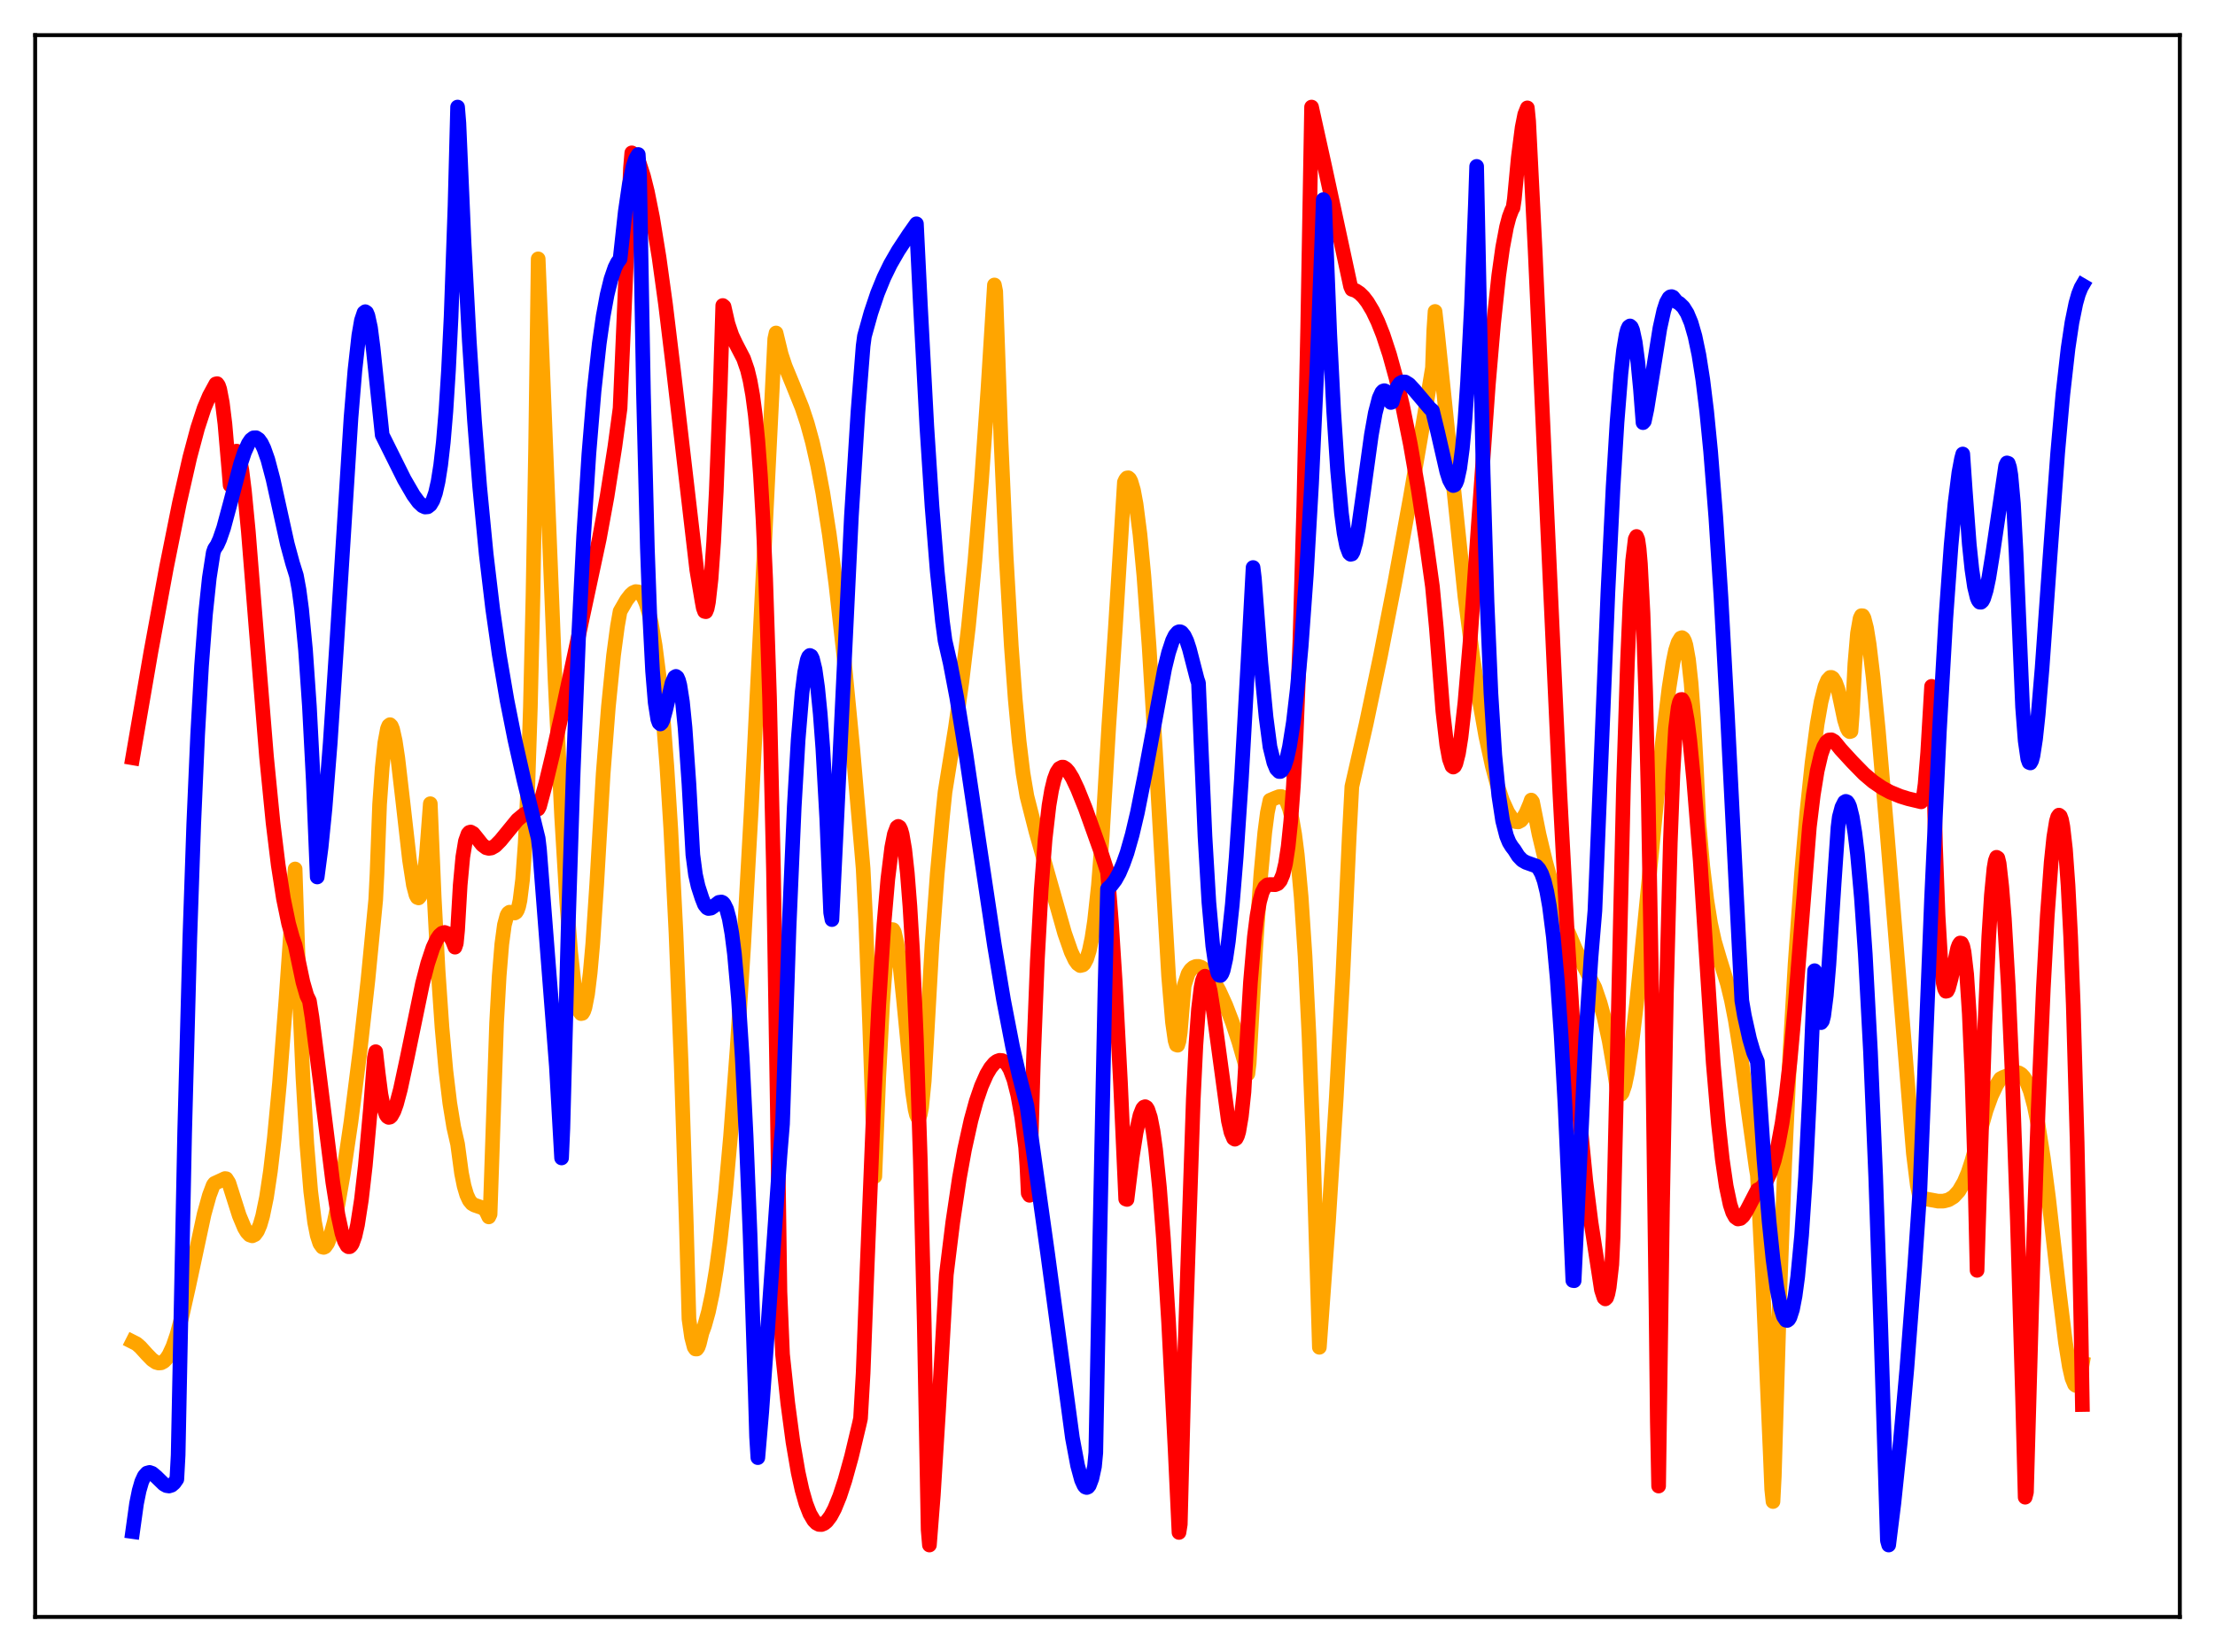 <?xml version="1.0" encoding="utf-8" standalone="no"?>
<!DOCTYPE svg PUBLIC "-//W3C//DTD SVG 1.1//EN"
  "http://www.w3.org/Graphics/SVG/1.1/DTD/svg11.dtd">
<svg xmlns:xlink="http://www.w3.org/1999/xlink" width="453.6pt" height="338.4pt" viewBox="0 0 453.6 338.4" xmlns="http://www.w3.org/2000/svg" version="1.1">
 <defs>
  <style type="text/css">*{stroke-linejoin: round; stroke-linecap: butt}</style>
 </defs>
 <g id="figure_1">
  <g id="patch_1">
   <path d="M 0 338.4 
L 453.6 338.4 
L 453.6 0 
L 0 0 
z
" style="fill: #ffffff"/>
  </g>
  <g id="axes_1">
   <g id="patch_2">
    <path d="M 7.2 331.2 
L 446.4 331.2 
L 446.4 7.2 
L 7.2 7.2 
z
" style="fill: #ffffff"/>
   </g>
   <g id="matplotlib.axis_1"/>
   <g id="matplotlib.axis_2"/>
   <g id="line2d_1">
    <path d="M 27.164 274.844 
L 27.962 275.248 
L 28.761 275.947 
L 30.092 277.417 
L 31.156 278.508 
L 31.955 279.05 
L 32.487 279.198 
L 33.02 279.149 
L 33.552 278.863 
L 34.084 278.32 
L 34.617 277.512 
L 35.415 275.791 
L 36.214 273.466 
L 37.279 269.537 
L 38.609 263.611 
L 41.804 248.691 
L 42.868 244.868 
L 43.667 242.743 
L 43.933 242.401 
L 45.53 241.663 
L 46.063 241.409 
L 46.329 241.438 
L 46.861 242.277 
L 48.991 248.974 
L 50.055 251.514 
L 50.588 252.396 
L 51.12 252.957 
L 51.652 253.141 
L 52.185 252.895 
L 52.717 252.168 
L 53.249 250.92 
L 53.782 249.092 
L 54.58 245.222 
L 55.379 239.903 
L 56.177 233.103 
L 57.242 221.807 
L 58.573 204.563 
L 60.436 177.994 
L 61.235 202.145 
L 62.033 220.628 
L 62.832 234.319 
L 63.631 244.016 
L 64.429 250.373 
L 64.961 253.061 
L 65.494 254.705 
L 66.026 255.442 
L 66.292 255.507 
L 66.559 255.388 
L 67.091 254.648 
L 67.623 253.32 
L 68.422 250.425 
L 69.22 246.658 
L 70.285 240.565 
L 71.882 229.744 
L 73.745 215.091 
L 75.343 200.79 
L 76.94 184.319 
L 77.206 178.978 
L 77.738 164.733 
L 78.271 157.256 
L 78.803 152.166 
L 79.335 149.297 
L 79.601 148.642 
L 79.868 148.435 
L 80.134 148.706 
L 80.4 149.361 
L 80.932 151.744 
L 81.465 155.27 
L 82.529 164.423 
L 83.86 176.153 
L 84.659 181.31 
L 85.191 183.333 
L 85.457 183.822 
L 85.724 183.923 
L 85.99 183.604 
L 86.256 182.867 
L 86.788 179.993 
L 87.321 175.186 
L 88.119 164.627 
L 88.918 183.768 
L 89.716 198.817 
L 90.515 210.455 
L 91.313 219.323 
L 92.112 225.96 
L 92.911 230.846 
L 93.709 234.35 
L 94.508 240.287 
L 95.04 242.926 
L 95.572 244.734 
L 96.105 245.883 
L 96.637 246.529 
L 97.169 246.843 
L 99.033 247.483 
L 99.565 248.136 
L 100.097 249.262 
L 100.364 248.704 
L 101.695 209.547 
L 102.227 199.915 
L 102.759 193.411 
L 103.292 189.454 
L 103.824 187.475 
L 104.09 187.032 
L 104.356 186.843 
L 104.889 186.909 
L 105.421 187.013 
L 105.687 186.85 
L 105.953 186.427 
L 106.22 185.661 
L 106.486 184.422 
L 107.018 180.16 
L 107.551 172.782 
L 108.083 161.338 
L 108.615 144.821 
L 109.148 122.052 
L 109.68 91.919 
L 110.212 53.024 
L 111.011 72.51 
L 113.673 139.384 
L 115.004 167.161 
L 116.068 184.854 
L 116.867 195.052 
L 117.665 202.359 
L 118.198 205.51 
L 118.73 207.277 
L 118.996 207.621 
L 119.263 207.565 
L 119.529 207.143 
L 119.795 206.35 
L 120.327 203.626 
L 120.86 199.264 
L 121.392 193.29 
L 122.191 181.226 
L 123.521 158.472 
L 124.586 144.815 
L 125.651 134.197 
L 126.449 128.234 
L 126.982 125.232 
L 128.313 122.921 
L 129.111 121.883 
L 129.644 121.405 
L 130.176 121.174 
L 130.708 121.233 
L 131.241 121.607 
L 131.773 122.38 
L 132.305 123.594 
L 132.838 125.313 
L 133.37 127.582 
L 134.169 132.227 
L 134.967 138.492 
L 135.766 146.651 
L 136.564 156.98 
L 137.363 169.727 
L 138.428 191.027 
L 139.492 217.846 
L 140.557 250.999 
L 141.089 270.16 
L 141.622 273.891 
L 142.154 275.925 
L 142.42 276.316 
L 142.687 276.329 
L 142.953 275.971 
L 143.219 275.205 
L 143.751 273.01 
L 144.284 271.552 
L 145.082 268.686 
L 145.881 264.904 
L 146.679 260.1 
L 147.478 254.199 
L 148.543 244.527 
L 149.607 232.731 
L 150.938 214.972 
L 152.269 194.11 
L 153.866 165.537 
L 156.262 117.831 
L 158.657 69.42 
L 158.924 68.204 
L 159.988 72.594 
L 160.787 74.999 
L 162.384 78.877 
L 164.247 83.502 
L 165.312 86.708 
L 166.377 90.594 
L 167.441 95.314 
L 168.506 100.976 
L 169.837 109.49 
L 171.168 119.633 
L 172.765 133.928 
L 174.628 153.245 
L 176.492 174.748 
L 176.758 177.922 
L 177.29 188.583 
L 178.089 209.928 
L 179.153 240.975 
L 179.952 220.722 
L 180.751 205.524 
L 181.283 198.357 
L 181.815 193.509 
L 182.348 190.914 
L 182.614 190.396 
L 182.88 190.435 
L 183.146 190.904 
L 183.679 193.193 
L 184.211 196.957 
L 185.009 204.556 
L 186.873 223.684 
L 187.405 227.249 
L 187.671 228.35 
L 187.937 228.934 
L 188.204 228.938 
L 188.47 228.235 
L 188.736 226.8 
L 189.268 221.479 
L 189.801 212.414 
L 190.865 193.453 
L 191.93 178.991 
L 192.995 167.411 
L 193.527 162.237 
L 195.657 149.051 
L 196.988 139.581 
L 198.319 128.379 
L 199.649 114.885 
L 200.98 98.717 
L 202.311 79.781 
L 203.642 58.372 
L 203.908 59.69 
L 204.973 89.873 
L 206.038 113.824 
L 207.103 132.345 
L 207.901 143.193 
L 208.7 151.792 
L 209.498 158.368 
L 210.297 163.086 
L 212.16 170.392 
L 218.016 191.138 
L 219.347 194.954 
L 220.145 196.648 
L 220.678 197.396 
L 221.21 197.782 
L 221.743 197.655 
L 222.009 197.412 
L 222.541 196.416 
L 223.073 194.707 
L 223.606 192.177 
L 224.138 188.69 
L 224.937 181.369 
L 225.735 171.155 
L 226.534 157.548 
L 227.066 148.654 
L 228.397 128.853 
L 230.26 98.774 
L 230.527 98.204 
L 230.793 97.901 
L 231.059 97.866 
L 231.325 98.099 
L 231.591 98.601 
L 232.124 100.405 
L 232.656 103.266 
L 233.455 109.488 
L 234.253 117.947 
L 235.318 132.349 
L 236.649 154.274 
L 239.311 199.907 
L 240.109 209.403 
L 240.641 213.142 
L 240.908 214.009 
L 241.174 214.097 
L 241.44 213.252 
L 241.706 211.401 
L 242.505 201.911 
L 243.303 199.447 
L 243.836 198.632 
L 244.368 198.175 
L 244.9 197.959 
L 245.433 197.944 
L 245.965 198.112 
L 246.764 198.659 
L 247.562 199.51 
L 248.627 201.05 
L 249.692 202.987 
L 251.023 205.913 
L 252.353 209.372 
L 253.684 213.374 
L 255.281 218.939 
L 255.548 219.951 
L 255.814 217.799 
L 257.145 194.187 
L 258.209 179.052 
L 259.008 170.507 
L 259.54 166.44 
L 260.073 163.928 
L 261.137 163.47 
L 261.936 163.169 
L 262.468 163.168 
L 263.001 163.511 
L 263.533 164.267 
L 264.065 165.659 
L 264.598 167.802 
L 265.13 170.865 
L 265.663 175.032 
L 266.461 183.734 
L 267.26 195.878 
L 268.058 212.017 
L 268.857 232.738 
L 269.655 258.452 
L 270.188 275.973 
L 272.051 250.282 
L 273.648 224.872 
L 274.979 200.086 
L 276.31 171.199 
L 276.842 161.118 
L 279.77 148.286 
L 282.698 134.355 
L 285.626 119.363 
L 288.82 101.858 
L 292.281 81.729 
L 293.345 75.321 
L 293.612 67.803 
L 293.878 63.793 
L 294.41 68.451 
L 300 122.21 
L 301.597 134.513 
L 302.928 143.294 
L 304.259 150.748 
L 305.59 156.882 
L 306.655 160.878 
L 307.719 164.067 
L 308.784 166.398 
L 309.583 167.583 
L 310.381 168.304 
L 310.913 168.355 
L 311.446 168.071 
L 311.978 167.439 
L 312.511 166.541 
L 313.309 164.653 
L 313.575 163.88 
L 313.841 164.23 
L 315.172 170.903 
L 316.503 176.463 
L 317.834 181.249 
L 319.431 186.261 
L 321.028 190.632 
L 322.625 194.403 
L 324.223 197.625 
L 326.618 202.333 
L 327.683 205.446 
L 328.481 208.353 
L 329.546 213.262 
L 330.611 219.493 
L 331.143 222.902 
L 331.409 223.823 
L 331.676 224.178 
L 331.942 224.175 
L 332.208 223.845 
L 332.74 222.286 
L 333.273 219.757 
L 334.071 214.529 
L 335.136 205.624 
L 336.733 189.851 
L 340.46 151.896 
L 341.791 140.918 
L 342.589 135.806 
L 343.121 133.221 
L 343.654 131.579 
L 344.186 130.703 
L 344.452 130.61 
L 344.719 130.796 
L 344.985 131.3 
L 345.251 132.161 
L 345.783 135.11 
L 346.316 139.965 
L 346.848 147.183 
L 347.38 156.97 
L 347.913 168.585 
L 348.711 177.481 
L 349.51 184.23 
L 350.308 189.185 
L 351.107 192.804 
L 352.172 196.421 
L 353.769 201.586 
L 354.567 204.899 
L 355.366 208.982 
L 356.431 215.702 
L 358.028 227.665 
L 359.625 239.157 
L 359.891 240.74 
L 360.956 261.657 
L 362.553 298.445 
L 362.819 305.053 
L 363.085 307.566 
L 363.351 302.371 
L 364.416 266.441 
L 365.481 238.281 
L 366.545 215.783 
L 367.61 197.423 
L 368.941 178.735 
L 370.006 166.474 
L 371.071 156.33 
L 372.135 148.276 
L 372.934 143.735 
L 373.732 140.588 
L 374.265 139.326 
L 374.797 138.755 
L 375.063 138.751 
L 375.329 138.917 
L 375.862 139.739 
L 376.394 141.19 
L 376.927 143.658 
L 377.725 147.453 
L 378.257 149.157 
L 378.524 149.654 
L 378.79 149.867 
L 379.056 149.792 
L 379.322 146.209 
L 379.855 135.903 
L 380.387 129.695 
L 380.919 126.657 
L 381.185 126.113 
L 381.452 126.125 
L 381.718 126.591 
L 382.25 128.676 
L 382.783 131.993 
L 383.581 138.638 
L 384.646 149.495 
L 386.509 171.303 
L 391.833 236.279 
L 392.631 242.74 
L 393.164 245.353 
L 396.89 246.039 
L 397.955 246.033 
L 399.02 245.771 
L 400.084 245.123 
L 401.149 243.953 
L 402.214 242.124 
L 403.012 240.248 
L 403.811 237.808 
L 406.739 227.41 
L 407.804 224.479 
L 408.868 222.234 
L 409.667 220.96 
L 410.199 220.681 
L 412.861 219.661 
L 413.393 219.747 
L 413.926 220.053 
L 414.458 220.628 
L 414.991 221.512 
L 415.789 223.552 
L 416.588 226.519 
L 417.386 230.443 
L 418.451 237.174 
L 419.516 245.388 
L 421.645 264.159 
L 422.976 274.974 
L 423.775 279.948 
L 424.307 282.29 
L 424.839 283.575 
L 425.105 283.787 
L 425.372 283.676 
L 425.638 283.171 
L 425.904 282.299 
L 426.436 279.301 
L 426.436 279.301 
" clip-path="url(#pd82790bf0f)" style="fill: none; stroke: #ffa500; stroke-width: 3; stroke-linecap: square"/>
   </g>
   <g id="line2d_2">
    <path d="M 27.164 155.227 
L 30.89 133.601 
L 34.084 116.255 
L 36.746 103.019 
L 38.876 93.662 
L 40.473 87.683 
L 41.804 83.615 
L 42.868 81.094 
L 44.199 78.642 
L 44.465 78.585 
L 44.732 78.951 
L 44.998 79.732 
L 45.53 82.506 
L 46.063 86.835 
L 46.861 96.114 
L 47.127 99.384 
L 47.393 97.753 
L 47.926 93.68 
L 48.192 92.698 
L 48.458 92.404 
L 48.724 92.654 
L 48.991 93.419 
L 49.523 96.269 
L 50.055 100.545 
L 50.854 108.842 
L 52.451 128.813 
L 54.58 155.014 
L 55.911 168.503 
L 56.976 177.197 
L 58.041 184.042 
L 59.105 189.19 
L 59.904 192.058 
L 60.436 193.576 
L 62.033 201.171 
L 62.832 203.94 
L 63.364 205.016 
L 63.897 208.388 
L 65.494 220.936 
L 68.156 242.197 
L 69.22 248.9 
L 70.019 252.582 
L 70.551 254.239 
L 71.084 255.185 
L 71.35 255.376 
L 71.616 255.368 
L 71.882 255.143 
L 72.148 254.721 
L 72.681 253.225 
L 73.213 250.882 
L 74.012 245.734 
L 74.81 238.767 
L 75.875 226.968 
L 76.673 216.649 
L 76.94 215.422 
L 77.472 220.004 
L 78.004 224.13 
L 78.537 226.831 
L 79.069 228.347 
L 79.335 228.724 
L 79.601 228.885 
L 79.868 228.829 
L 80.134 228.584 
L 80.666 227.626 
L 81.199 226.135 
L 81.997 223.134 
L 83.328 216.933 
L 86.522 201.465 
L 87.587 197.35 
L 88.652 194.14 
L 89.45 192.415 
L 89.983 191.626 
L 90.515 191.157 
L 91.047 190.997 
L 91.58 191.192 
L 92.112 191.748 
L 92.644 192.664 
L 93.177 194.015 
L 93.443 193.234 
L 93.709 190.533 
L 94.241 181.291 
L 94.774 175.541 
L 95.306 172.311 
L 95.839 170.811 
L 96.105 170.502 
L 96.371 170.422 
L 96.903 170.716 
L 97.702 171.706 
L 98.767 173.055 
L 99.565 173.645 
L 100.097 173.777 
L 100.63 173.7 
L 101.428 173.247 
L 102.493 172.169 
L 105.953 167.943 
L 107.284 166.837 
L 108.349 166.263 
L 109.68 165.829 
L 110.212 165.7 
L 110.479 165.206 
L 111.809 160.261 
L 113.14 154.722 
L 115.27 145.248 
L 122.723 110.398 
L 124.32 101.685 
L 125.917 91.513 
L 126.982 83.64 
L 128.313 52.725 
L 129.111 34.426 
L 129.377 31.308 
L 129.91 31.674 
L 130.442 32.45 
L 130.975 33.607 
L 131.773 36.055 
L 132.572 39.251 
L 133.636 44.556 
L 134.967 52.739 
L 136.298 62.397 
L 137.895 75.576 
L 142.687 116.746 
L 143.751 123.081 
L 144.017 124.515 
L 144.284 125.238 
L 144.55 125.296 
L 144.816 124.651 
L 145.082 123.323 
L 145.615 118.584 
L 146.147 111.022 
L 146.679 100.668 
L 147.478 79.93 
L 148.01 62.577 
L 148.276 62.798 
L 149.075 66.309 
L 149.873 68.68 
L 150.672 70.374 
L 152.269 73.455 
L 153.068 75.769 
L 153.6 77.976 
L 154.132 80.938 
L 154.665 84.952 
L 155.197 90.296 
L 155.729 97.346 
L 156.262 106.558 
L 156.794 118.477 
L 157.593 142.953 
L 158.391 177.973 
L 159.19 227.303 
L 159.722 264.634 
L 160.255 277.42 
L 161.319 287.377 
L 162.384 295.363 
L 163.449 301.585 
L 164.247 305.206 
L 165.046 308.01 
L 165.844 310.061 
L 166.643 311.421 
L 167.175 311.971 
L 167.708 312.253 
L 168.24 312.275 
L 168.772 312.059 
L 169.305 311.618 
L 170.103 310.562 
L 170.902 309.069 
L 171.967 306.458 
L 173.031 303.216 
L 174.362 298.409 
L 175.959 291.734 
L 176.225 290.541 
L 176.758 281.254 
L 177.556 260.037 
L 178.887 227.154 
L 179.952 205.882 
L 181.017 189.339 
L 181.815 180.07 
L 182.614 173.595 
L 183.146 170.868 
L 183.679 169.459 
L 183.945 169.269 
L 184.211 169.436 
L 184.477 169.972 
L 184.743 170.891 
L 185.276 173.991 
L 185.808 178.857 
L 186.34 185.654 
L 186.873 194.6 
L 187.671 212.816 
L 188.47 237.698 
L 189.268 270.836 
L 190.067 313.343 
L 190.333 316.473 
L 191.132 306.246 
L 192.196 289.07 
L 193.793 261.097 
L 195.124 250.295 
L 196.455 241.377 
L 197.52 235.471 
L 198.851 229.452 
L 199.916 225.579 
L 200.98 222.47 
L 202.045 220.065 
L 202.844 218.72 
L 203.642 217.766 
L 204.175 217.374 
L 204.707 217.192 
L 205.239 217.239 
L 205.772 217.541 
L 206.304 218.128 
L 206.836 219.034 
L 207.635 221.157 
L 208.433 224.33 
L 209.232 228.817 
L 210.031 234.999 
L 210.297 238.818 
L 210.563 244.408 
L 210.829 244.839 
L 211.628 217.26 
L 212.426 196.914 
L 213.225 182.233 
L 214.023 171.912 
L 214.822 164.978 
L 215.354 161.839 
L 215.887 159.644 
L 216.419 158.208 
L 216.951 157.41 
L 217.484 157.134 
L 217.75 157.136 
L 218.282 157.461 
L 218.815 158.061 
L 219.613 159.363 
L 220.678 161.626 
L 222.275 165.607 
L 225.469 174.54 
L 226.8 178.631 
L 227.599 188.775 
L 228.397 201.363 
L 229.462 221.834 
L 230.527 245.592 
L 230.793 245.689 
L 231.857 237.059 
L 232.656 231.967 
L 233.455 228.433 
L 233.987 227.094 
L 234.253 226.776 
L 234.519 226.685 
L 234.785 226.843 
L 235.052 227.265 
L 235.584 228.888 
L 236.116 231.596 
L 236.649 235.435 
L 237.447 243.286 
L 238.246 253.594 
L 239.311 270.797 
L 240.641 296.778 
L 241.44 313.895 
L 241.706 312.22 
L 242.505 280.905 
L 244.368 225.185 
L 244.9 214.125 
L 245.433 206.682 
L 245.965 202.219 
L 246.231 200.902 
L 246.497 200.201 
L 246.764 199.96 
L 247.03 200.154 
L 247.296 200.77 
L 247.828 202.928 
L 248.627 207.976 
L 251.555 229.599 
L 252.087 231.921 
L 252.62 233.181 
L 252.886 233.351 
L 253.152 233.189 
L 253.418 232.673 
L 253.684 231.777 
L 254.217 228.651 
L 254.749 223.669 
L 255.281 214.386 
L 256.08 201.138 
L 256.879 191.879 
L 257.411 187.656 
L 257.943 184.674 
L 258.476 182.764 
L 259.008 181.702 
L 259.54 181.247 
L 260.073 181.18 
L 261.137 181.214 
L 261.67 181.003 
L 262.202 180.388 
L 262.735 179.12 
L 263.267 176.875 
L 263.799 173.385 
L 264.332 168.202 
L 264.864 161.037 
L 265.396 151.381 
L 266.195 131.473 
L 266.993 103.838 
L 267.792 67.262 
L 268.591 21.927 
L 271.252 33.963 
L 274.18 47.539 
L 276.576 58.671 
L 276.842 59.261 
L 277.641 59.531 
L 278.439 60.063 
L 279.238 60.854 
L 280.036 61.892 
L 281.101 63.668 
L 282.166 65.897 
L 283.231 68.584 
L 284.561 72.627 
L 285.892 77.456 
L 287.223 83.097 
L 288.82 91.009 
L 290.417 100.175 
L 292.015 110.585 
L 293.345 120.155 
L 294.144 128.612 
L 295.475 145.681 
L 296.273 152.58 
L 296.806 155.471 
L 297.338 156.932 
L 297.604 157.123 
L 297.871 156.944 
L 298.137 156.41 
L 298.669 154.331 
L 299.201 150.987 
L 300 143.879 
L 301.065 131.292 
L 302.662 108.659 
L 304.791 78.781 
L 305.856 66.364 
L 306.921 56.428 
L 307.719 50.721 
L 308.518 46.484 
L 309.05 44.463 
L 309.583 43.045 
L 309.849 42.564 
L 310.115 40.801 
L 310.913 32.308 
L 311.712 26.095 
L 312.244 23.435 
L 312.777 22.096 
L 313.043 24.802 
L 314.374 51.316 
L 316.769 104.517 
L 319.431 162.381 
L 321.028 192.508 
L 322.359 213.741 
L 323.69 231.009 
L 324.755 241.925 
L 325.82 250.371 
L 327.949 264.219 
L 328.481 265.837 
L 328.748 266.061 
L 329.014 265.8 
L 329.28 265 
L 329.546 263.648 
L 330.079 258.997 
L 330.345 253.36 
L 332.474 160.601 
L 333.273 135.787 
L 333.805 123.419 
L 334.337 114.845 
L 334.87 110.411 
L 335.136 109.885 
L 335.402 110.522 
L 335.668 112.372 
L 335.935 115.484 
L 336.467 125.679 
L 336.999 141.498 
L 337.532 163.267 
L 338.33 207.814 
L 339.129 267.675 
L 339.395 291.208 
L 339.661 304.393 
L 340.46 247.1 
L 341.258 203.486 
L 342.057 172.587 
L 342.589 158.509 
L 343.121 149.261 
L 343.654 144.931 
L 343.92 143.837 
L 344.186 143.301 
L 344.452 143.271 
L 344.719 143.7 
L 344.985 144.554 
L 345.517 147.461 
L 346.049 151.661 
L 346.848 159.838 
L 348.179 176.326 
L 350.841 217.698 
L 351.905 230.171 
L 352.704 237.473 
L 353.503 242.973 
L 354.301 246.742 
L 354.833 248.357 
L 355.366 249.315 
L 355.898 249.693 
L 356.431 249.585 
L 356.963 249.106 
L 357.761 247.835 
L 359.891 243.729 
L 360.423 243.478 
L 360.956 242.998 
L 361.754 241.865 
L 362.553 240.129 
L 363.351 237.687 
L 364.15 234.374 
L 364.948 230.066 
L 365.747 224.56 
L 366.545 217.651 
L 367.61 205.957 
L 370.538 169.363 
L 371.337 162.821 
L 372.135 157.897 
L 372.934 154.476 
L 373.466 152.979 
L 373.999 152.039 
L 374.531 151.58 
L 375.063 151.537 
L 375.596 151.847 
L 376.128 152.458 
L 376.927 153.455 
L 379.322 156.069 
L 381.718 158.52 
L 383.581 160.102 
L 385.444 161.371 
L 387.041 162.239 
L 389.171 163.117 
L 390.768 163.609 
L 393.43 164.242 
L 393.696 163.771 
L 393.962 162.587 
L 394.228 160.635 
L 394.761 154.171 
L 395.559 140.586 
L 396.358 173.081 
L 396.89 187.513 
L 397.423 196.585 
L 397.955 201.391 
L 398.221 202.552 
L 398.487 203.048 
L 398.753 202.988 
L 399.02 202.463 
L 399.552 200.46 
L 400.883 194.269 
L 401.149 193.534 
L 401.415 193.159 
L 401.681 193.214 
L 401.948 193.798 
L 402.214 195.013 
L 402.746 199.547 
L 403.279 207.626 
L 403.811 219.854 
L 404.343 237.119 
L 404.876 260.211 
L 405.408 243.042 
L 406.473 209.995 
L 407.271 191.908 
L 407.804 183.376 
L 408.336 177.861 
L 408.602 176.307 
L 408.868 175.6 
L 409.135 175.773 
L 409.401 176.865 
L 409.933 181.6 
L 410.465 188.14 
L 411.264 201.899 
L 412.063 219.907 
L 413.127 249.965 
L 414.192 286.287 
L 414.724 306.683 
L 414.991 305.656 
L 416.321 258.352 
L 417.386 227.342 
L 418.451 202.36 
L 419.249 187.656 
L 420.048 176.642 
L 420.58 171.508 
L 421.113 168.231 
L 421.379 167.339 
L 421.645 166.964 
L 421.911 167.174 
L 422.177 167.911 
L 422.444 169.3 
L 422.976 173.944 
L 423.508 181.374 
L 424.041 191.889 
L 424.573 205.827 
L 425.372 234.015 
L 426.17 272.359 
L 426.436 287.697 
L 426.436 287.697 
" clip-path="url(#pd82790bf0f)" style="fill: none; stroke: #ff0000; stroke-width: 3; stroke-linecap: square"/>
   </g>
   <g id="line2d_3">
    <path d="M 27.164 313.717 
L 27.962 307.975 
L 28.495 305.332 
L 29.027 303.495 
L 29.559 302.341 
L 30.092 301.748 
L 30.624 301.601 
L 31.156 301.787 
L 31.955 302.45 
L 33.552 304.004 
L 34.084 304.303 
L 34.617 304.386 
L 35.149 304.213 
L 35.681 303.752 
L 36.214 302.984 
L 36.48 298.065 
L 37.811 232.108 
L 38.876 192.101 
L 39.674 168.831 
L 40.473 150.516 
L 41.271 136.407 
L 42.07 125.903 
L 42.868 118.34 
L 43.667 113.194 
L 43.933 112.425 
L 44.465 111.642 
L 44.998 110.45 
L 45.796 108.129 
L 47.127 103.185 
L 49.257 95.063 
L 50.055 92.657 
L 50.854 90.87 
L 51.386 90.085 
L 51.919 89.683 
L 52.451 89.664 
L 52.983 90.024 
L 53.516 90.76 
L 54.048 91.858 
L 54.847 94.126 
L 55.911 98.15 
L 57.508 105.385 
L 58.839 111.42 
L 59.904 115.352 
L 60.703 117.906 
L 61.235 120.79 
L 61.767 124.789 
L 62.566 133.145 
L 63.364 144.7 
L 64.163 160.071 
L 64.961 179.636 
L 65.76 173.572 
L 66.559 165.598 
L 67.623 152.185 
L 68.954 131.925 
L 71.882 85.566 
L 72.681 75.87 
L 73.479 68.709 
L 74.012 65.63 
L 74.544 64.041 
L 74.81 63.843 
L 75.076 64.023 
L 75.343 64.665 
L 75.875 67.118 
L 76.407 71.253 
L 78.271 89.119 
L 82.796 98.208 
L 84.659 101.415 
L 85.724 102.873 
L 86.522 103.614 
L 87.055 103.855 
L 87.587 103.813 
L 88.119 103.396 
L 88.652 102.496 
L 89.184 100.972 
L 89.716 98.623 
L 90.249 95.25 
L 90.781 90.572 
L 91.313 84.241 
L 91.846 75.847 
L 92.378 64.907 
L 93.177 42.266 
L 93.709 21.927 
L 93.975 25.227 
L 95.04 49.85 
L 96.105 69.833 
L 97.169 86.186 
L 98.234 99.716 
L 99.565 113.506 
L 100.896 124.715 
L 102.227 134.044 
L 103.824 143.419 
L 105.421 151.455 
L 107.284 159.757 
L 109.946 170.639 
L 110.212 171.709 
L 110.479 173.966 
L 113.939 218.436 
L 115.004 237.189 
L 115.27 231.147 
L 116.335 190.779 
L 117.399 157.72 
L 118.464 130.994 
L 119.529 109.692 
L 120.593 92.983 
L 121.658 80.084 
L 122.723 70.351 
L 123.521 64.765 
L 124.32 60.42 
L 125.119 57.162 
L 125.917 54.842 
L 126.449 53.771 
L 126.982 53.065 
L 128.047 43.352 
L 128.845 37.89 
L 129.644 34.098 
L 130.176 32.505 
L 130.708 31.643 
L 130.975 35.741 
L 131.773 80.52 
L 132.572 112.291 
L 133.104 127.07 
L 133.636 137.434 
L 134.169 143.928 
L 134.701 147.324 
L 134.967 148.058 
L 135.233 148.286 
L 135.5 148.035 
L 135.766 147.449 
L 136.298 145.524 
L 137.629 139.893 
L 138.161 138.7 
L 138.428 138.547 
L 138.694 138.755 
L 138.96 139.358 
L 139.226 140.361 
L 139.759 143.771 
L 140.291 149.086 
L 141.089 160.597 
L 141.888 175.092 
L 142.42 179.134 
L 142.953 181.524 
L 143.751 183.98 
L 144.284 185.322 
L 144.816 185.968 
L 145.082 186.095 
L 145.615 186.011 
L 146.147 185.653 
L 147.212 184.831 
L 147.744 184.756 
L 148.01 184.884 
L 148.276 185.163 
L 148.809 186.248 
L 149.341 188.218 
L 149.873 191.226 
L 150.406 195.426 
L 151.204 204.335 
L 152.003 216.703 
L 152.801 232.802 
L 153.6 252.736 
L 154.665 285.16 
L 154.931 294.278 
L 155.197 298.576 
L 155.996 289.229 
L 157.327 270.621 
L 159.722 236.745 
L 160.255 230.219 
L 161.585 190.033 
L 162.65 165.235 
L 163.449 151.522 
L 164.247 141.945 
L 164.78 137.732 
L 165.312 135.174 
L 165.578 134.513 
L 165.844 134.256 
L 166.111 134.387 
L 166.377 134.905 
L 166.909 137.099 
L 167.441 140.856 
L 167.974 146.232 
L 168.506 153.344 
L 169.305 167.629 
L 170.103 186.932 
L 170.369 188.363 
L 174.362 105.651 
L 175.693 84.427 
L 176.758 70.845 
L 177.024 68.854 
L 178.355 64.076 
L 179.686 60.111 
L 181.017 56.844 
L 182.348 54.114 
L 183.945 51.341 
L 186.074 48.109 
L 187.671 45.838 
L 188.47 62.229 
L 189.801 87.36 
L 190.865 103.742 
L 191.93 117.027 
L 192.995 127.255 
L 193.527 131.212 
L 194.592 135.865 
L 195.923 142.842 
L 197.786 154.285 
L 200.448 172.282 
L 203.642 193.606 
L 205.505 204.782 
L 207.369 214.439 
L 208.7 220.271 
L 210.297 226.451 
L 214.556 256.885 
L 219.613 294.518 
L 220.678 300.193 
L 221.476 303.134 
L 222.009 304.307 
L 222.275 304.6 
L 222.541 304.694 
L 222.807 304.585 
L 223.073 304.255 
L 223.606 302.844 
L 224.138 300.39 
L 224.404 297.577 
L 225.203 255.026 
L 226.268 203.226 
L 226.8 182.069 
L 227.599 181.313 
L 228.397 180.257 
L 229.196 178.823 
L 229.994 176.952 
L 230.793 174.709 
L 231.857 170.969 
L 232.922 166.452 
L 234.519 158.416 
L 238.512 136.908 
L 239.311 133.657 
L 240.109 131.235 
L 240.641 130.145 
L 241.174 129.528 
L 241.44 129.405 
L 241.706 129.406 
L 241.972 129.539 
L 242.505 130.19 
L 243.037 131.303 
L 243.569 132.924 
L 245.167 139.13 
L 245.433 139.895 
L 245.965 152.698 
L 246.764 171.308 
L 247.562 184.835 
L 248.361 193.762 
L 248.893 197.422 
L 249.425 199.395 
L 249.692 199.779 
L 249.958 199.805 
L 250.224 199.451 
L 250.49 198.768 
L 251.023 196.397 
L 251.555 192.796 
L 252.353 185.308 
L 253.152 175.593 
L 254.217 159.686 
L 255.548 135.962 
L 256.612 116.246 
L 256.879 118.44 
L 258.209 135.857 
L 259.274 146.906 
L 260.073 152.989 
L 260.871 156.215 
L 261.404 157.491 
L 261.936 158.036 
L 262.202 158.041 
L 262.468 157.867 
L 263.001 156.972 
L 263.533 155.339 
L 264.065 152.955 
L 264.864 147.933 
L 265.663 141.107 
L 266.461 132.396 
L 267.526 117.676 
L 268.591 99.104 
L 269.655 76.263 
L 270.72 48.622 
L 270.986 40.889 
L 271.252 41.581 
L 272.317 68.46 
L 273.116 84.197 
L 273.914 96.339 
L 274.713 105.139 
L 275.245 109.177 
L 275.777 111.876 
L 276.31 113.301 
L 276.576 113.538 
L 276.842 113.48 
L 277.108 113.024 
L 277.641 111.115 
L 278.173 108.194 
L 279.238 100.66 
L 280.835 89.098 
L 281.633 84.606 
L 282.432 81.529 
L 282.964 80.376 
L 283.231 80.1 
L 283.497 80.018 
L 283.763 80.131 
L 284.029 80.441 
L 284.561 81.637 
L 284.828 82.443 
L 285.094 82.348 
L 285.626 80.484 
L 286.159 79.242 
L 286.691 78.51 
L 287.223 78.228 
L 287.756 78.242 
L 288.554 78.728 
L 289.619 79.876 
L 292.813 83.648 
L 293.345 84.098 
L 294.41 88.455 
L 296.273 96.608 
L 296.806 98.285 
L 297.338 99.271 
L 297.604 99.459 
L 297.871 99.364 
L 298.137 98.998 
L 298.403 98.327 
L 298.935 95.902 
L 299.468 91.871 
L 300 86.054 
L 300.532 78.281 
L 301.331 62.638 
L 302.129 42.042 
L 302.396 34.084 
L 302.928 60.252 
L 303.727 96.821 
L 304.525 123.342 
L 305.324 142.052 
L 306.122 154.704 
L 306.921 162.929 
L 307.719 168.13 
L 308.518 171.235 
L 309.05 172.538 
L 309.583 173.4 
L 310.115 174.084 
L 310.913 175.351 
L 311.712 176.193 
L 312.511 176.651 
L 314.64 177.409 
L 315.172 177.994 
L 315.705 178.965 
L 316.237 180.456 
L 316.769 182.648 
L 317.302 185.637 
L 318.1 191.882 
L 318.899 200.563 
L 319.697 212.064 
L 320.496 226.393 
L 321.561 249.974 
L 322.093 262.29 
L 322.359 262.335 
L 324.755 212.206 
L 325.82 196.103 
L 326.618 186.534 
L 329.28 121.232 
L 330.345 99.661 
L 331.143 86.525 
L 331.942 76.53 
L 332.474 71.744 
L 333.007 68.54 
L 333.273 67.524 
L 333.539 66.954 
L 333.805 66.762 
L 334.071 66.995 
L 334.337 67.627 
L 334.87 70.093 
L 335.402 74.119 
L 335.935 79.64 
L 336.467 86.575 
L 336.733 86.286 
L 337.265 83.793 
L 338.33 77.207 
L 339.927 67.21 
L 340.726 63.593 
L 341.258 61.963 
L 341.791 61.009 
L 342.057 60.797 
L 342.323 60.75 
L 342.589 60.861 
L 343.121 61.512 
L 343.388 61.839 
L 343.92 62.145 
L 344.719 62.92 
L 345.517 64.197 
L 346.316 66.112 
L 347.114 68.886 
L 347.913 72.703 
L 348.711 77.783 
L 349.51 84.315 
L 350.308 92.442 
L 351.373 105.914 
L 352.438 122.421 
L 353.769 146.856 
L 356.697 204.948 
L 357.229 208.063 
L 358.294 212.833 
L 359.092 215.554 
L 359.891 217.454 
L 361.222 237.355 
L 362.287 250.224 
L 363.085 257.919 
L 363.884 263.852 
L 364.682 267.961 
L 365.215 269.632 
L 365.747 270.432 
L 366.013 270.472 
L 366.279 270.28 
L 366.545 269.85 
L 367.078 268.202 
L 367.61 265.448 
L 368.143 261.508 
L 368.941 253.069 
L 369.74 241.121 
L 370.538 225.02 
L 371.603 198.827 
L 372.135 205.665 
L 372.668 209.014 
L 372.934 209.472 
L 373.2 209.119 
L 373.466 208.077 
L 373.999 203.934 
L 374.531 197.593 
L 375.596 181.085 
L 376.394 169.453 
L 376.66 167.333 
L 377.193 165.345 
L 377.725 164.298 
L 377.991 164.145 
L 378.257 164.247 
L 378.524 164.607 
L 378.79 165.228 
L 379.322 167.369 
L 379.855 170.622 
L 380.387 174.986 
L 381.185 183.867 
L 381.984 195.442 
L 383.049 215.434 
L 384.113 240.935 
L 385.178 272.419 
L 386.509 315.53 
L 386.775 316.473 
L 387.84 307.918 
L 389.171 295.209 
L 390.502 280.288 
L 392.099 259.483 
L 393.164 243.883 
L 395.559 183.938 
L 397.156 149.817 
L 398.487 126.524 
L 399.552 111.737 
L 400.351 103.131 
L 401.149 96.808 
L 401.681 93.979 
L 401.948 92.993 
L 402.48 100.745 
L 403.279 111.47 
L 403.811 116.598 
L 404.343 120.183 
L 404.876 122.392 
L 405.142 123.028 
L 405.408 123.341 
L 405.674 123.361 
L 405.94 123.12 
L 406.207 122.633 
L 406.739 120.922 
L 407.271 118.412 
L 408.07 113.459 
L 410.732 95.37 
L 410.998 94.821 
L 411.264 94.909 
L 411.53 95.716 
L 411.796 97.314 
L 412.329 103.197 
L 412.861 113.153 
L 414.192 144.828 
L 414.724 151.734 
L 415.257 155.425 
L 415.523 156.173 
L 415.789 156.277 
L 416.055 155.804 
L 416.321 154.805 
L 416.854 151.37 
L 417.386 146.42 
L 418.185 136.923 
L 419.782 114.464 
L 421.379 92.791 
L 422.444 80.795 
L 423.508 71.376 
L 424.307 66.041 
L 425.105 62.131 
L 425.638 60.253 
L 426.17 58.916 
L 426.436 58.46 
L 426.436 58.46 
" clip-path="url(#pd82790bf0f)" style="fill: none; stroke: #0000ff; stroke-width: 3; stroke-linecap: square"/>
   </g>
   <g id="patch_3">
    <path d="M 7.2 331.2 
L 7.2 7.2 
" style="fill: none; stroke: #000000; stroke-width: 0.8; stroke-linejoin: miter; stroke-linecap: square"/>
   </g>
   <g id="patch_4">
    <path d="M 446.4 331.2 
L 446.4 7.2 
" style="fill: none; stroke: #000000; stroke-width: 0.8; stroke-linejoin: miter; stroke-linecap: square"/>
   </g>
   <g id="patch_5">
    <path d="M 7.2 331.2 
L 446.4 331.2 
" style="fill: none; stroke: #000000; stroke-width: 0.8; stroke-linejoin: miter; stroke-linecap: square"/>
   </g>
   <g id="patch_6">
    <path d="M 7.2 7.2 
L 446.4 7.2 
" style="fill: none; stroke: #000000; stroke-width: 0.8; stroke-linejoin: miter; stroke-linecap: square"/>
   </g>
  </g>
 </g>
 <defs>
  <clipPath id="pd82790bf0f">
   <rect x="7.2" y="7.2" width="439.2" height="324"/>
  </clipPath>
 </defs>
</svg>
